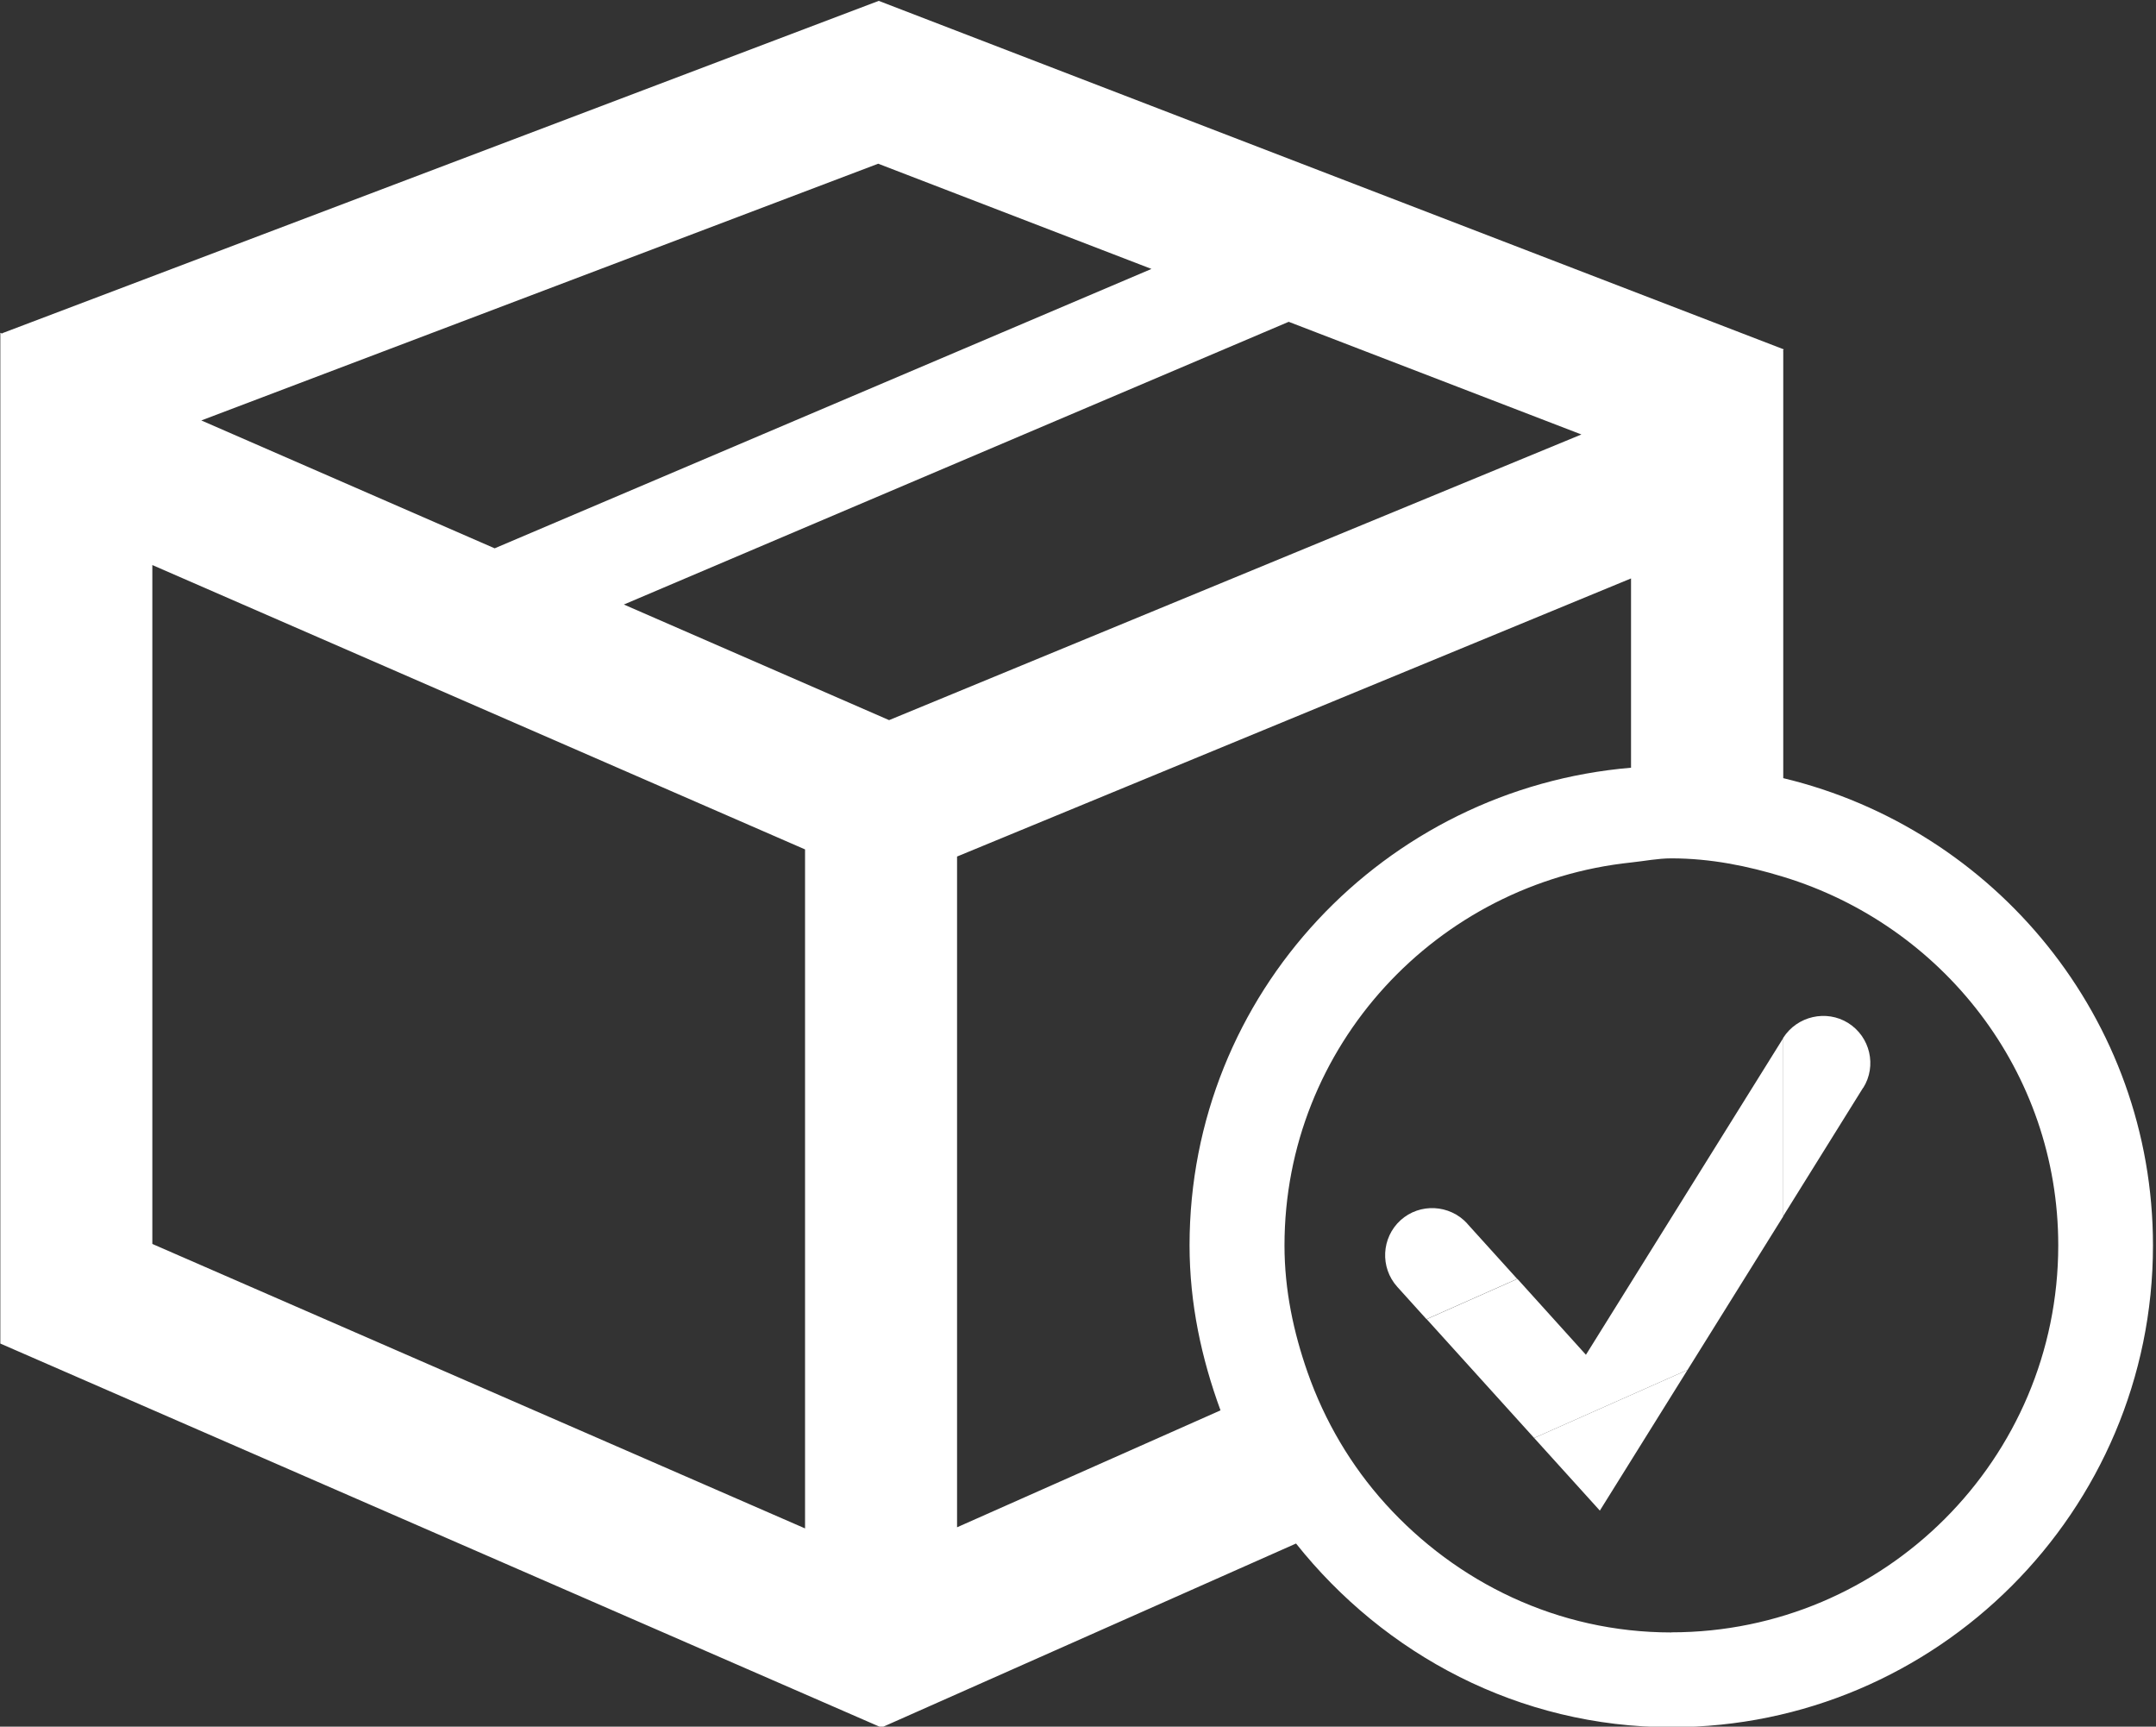 <?xml version="1.0" encoding="UTF-8"?>
<svg id="Ebene_1" xmlns="http://www.w3.org/2000/svg" viewBox="0 0 19.984 16">
    <rect x="0" y="0" width="19.984" height="16" fill="#333333" stroke="none"/>
    <defs>
        <style>.cls-1{fill:none;}.cls-2{fill:#fff;}</style>
    </defs>
    <polygon class="cls-1" points="1.412 11.527 7.463 14.163 7.463 7.871 1.412 5.236 1.412 11.527"/>
    <polygon class="cls-1" points="10.674 2.492 8.14 1.517 1.867 3.896 4.586 5.081 10.674 2.492"/>
    <polygon class="cls-1" points="11.945 2.982 5.783 5.602 8.241 6.673 14.658 4.026 11.945 2.982"/>
    <path class="cls-1"
          d="m15.119,7.115v-1.754l-6.247,2.577v6.217l2.443-1.084c-.176-.479-.287-.99-.287-1.529,0-2.334,1.807-4.234,4.092-4.426Z"/>
    <path class="cls-2"
          d="m16.529,7.211v-3.957h-.003s.007-.017.007-.017L8.145.008.02,3.088l.002.004-.019-.008v9.366l8.167,3.558,3.843-1.705c.818,1.028,2.066,1.702,3.479,1.702,2.461,0,4.464-2.003,4.464-4.464,0-2.103-1.466-3.86-3.426-4.33Zm-1.037,7.916c-1.054,0-1.993-.465-2.65-1.191-.318-.352-.563-.765-.723-1.222-.129-.369-.213-.76-.213-1.173,0-1.85,1.413-3.36,3.214-3.549.124-.013.245-.038.372-.038.363,0,.707.07,1.037.171,1.47.448,2.549,1.801,2.549,3.415,0,1.978-1.609,3.586-3.586,3.586ZM8.14,1.517l2.533.975-6.088,2.589-2.719-1.185,6.274-2.379Zm-.678,12.646l-6.05-2.636v-6.291l6.05,2.635v6.292Zm-1.68-8.561l6.163-2.62,2.713,1.044-6.417,2.647-2.458-1.071Zm3.089,8.552v-6.217l6.247-2.577v1.754c-2.285.193-4.092,2.092-4.092,4.426,0,.539.111,1.05.287,1.529l-2.443,1.084Z"/>
    <path class="cls-2"
          d="m13.6,11.338c-.163-.178-.44-.192-.618-.031-.178.162-.192.438-.031.617l.271.3.841-.373-.464-.513Z"/>
    <path class="cls-2"
          d="m17.27,10.081c.128-.204.065-.474-.14-.602-.201-.125-.472-.065-.602.139v1.652c.314-.503.741-1.19.741-1.19Z"/>
    <path class="cls-2" d="m14.829,13.998s.452-.725.813-1.304l-1.422.631.609.673Z"/>
    <path class="cls-2"
          d="m15.642,12.694c.394-.632.512-.821.887-1.423v-1.652s0,0,0,0l-1.829,2.935-.635-.703-.841.373.996,1.101,1.422-.631Z"/>
</svg>
